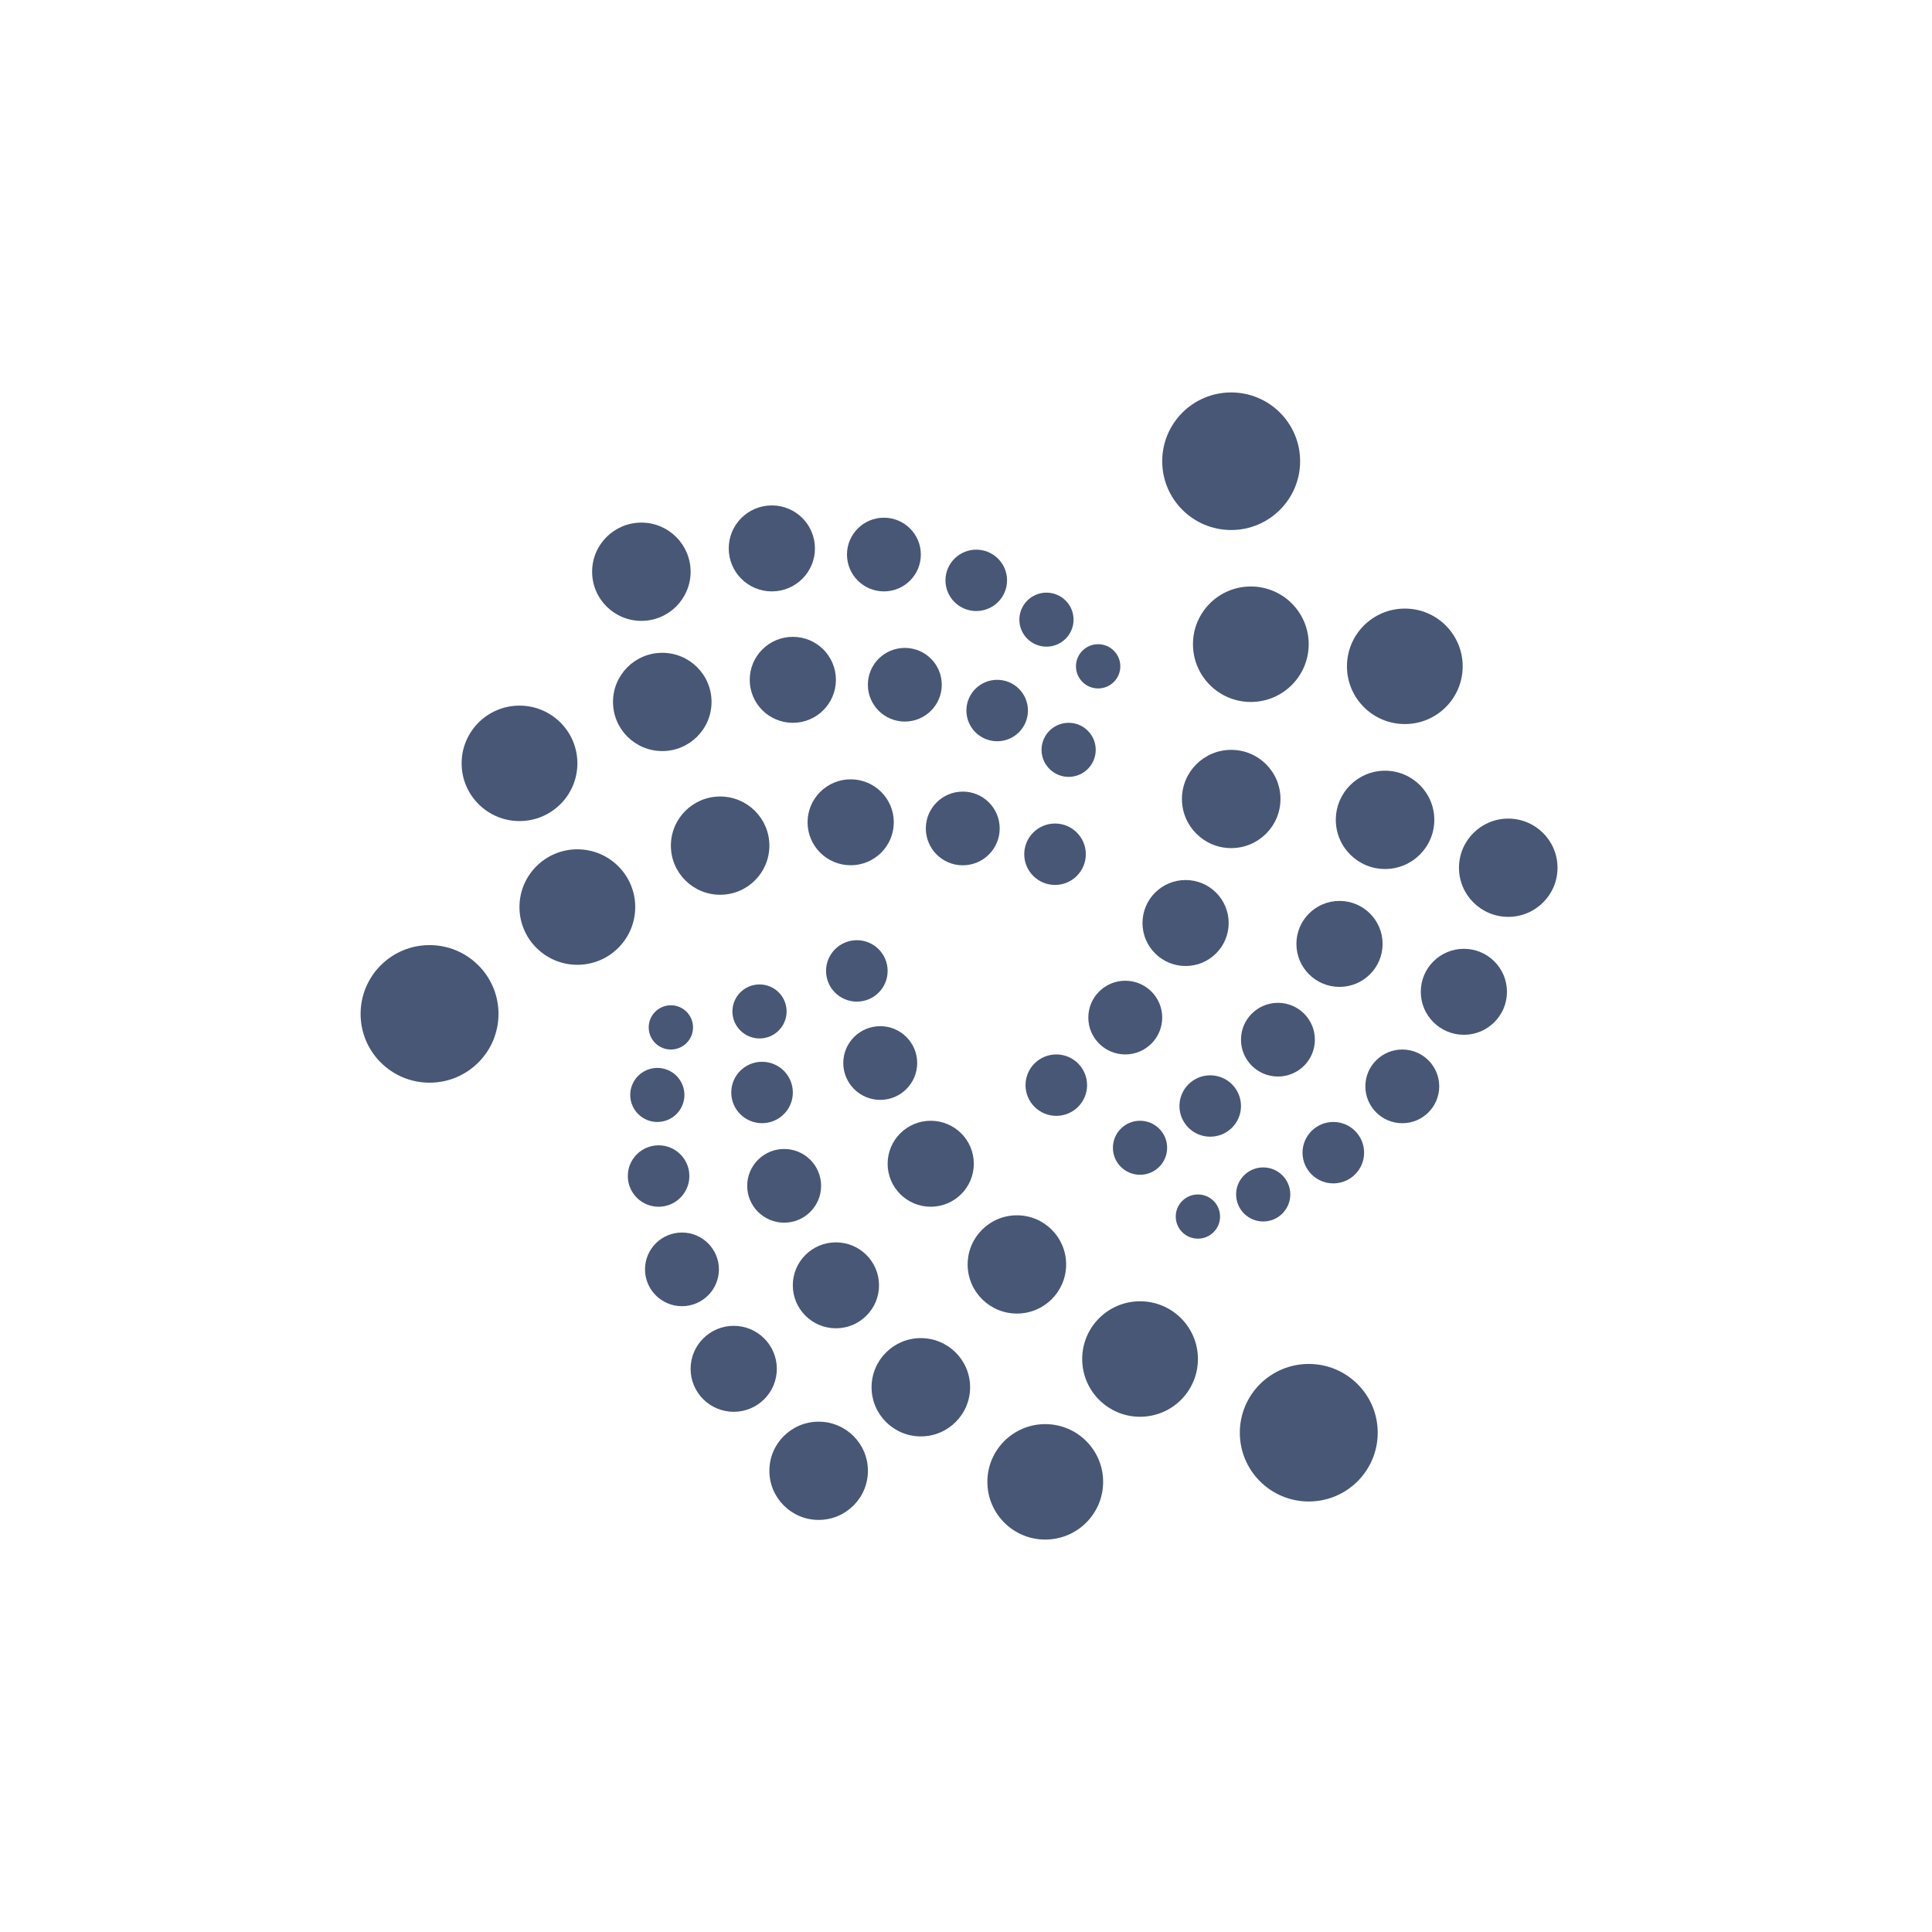 <svg width="48" height="48" viewBox="0 0 48 48" fill="none" xmlns="http://www.w3.org/2000/svg">
<path d="M30.588 13.168C31.534 13.168 32.301 12.402 32.301 11.459C32.301 10.515 31.534 9.75 30.588 9.75C29.642 9.75 28.875 10.515 28.875 11.459C28.875 12.402 29.642 13.168 30.588 13.168Z" fill="#485776"/>
<path d="M32.516 37.304C33.462 37.304 34.229 36.539 34.229 35.595C34.229 34.652 33.462 33.887 32.516 33.887C31.57 33.887 30.803 34.652 30.803 35.595C30.803 36.539 31.57 37.304 32.516 37.304Z" fill="#485776"/>
<path d="M31.076 17.44C31.871 17.44 32.514 16.797 32.514 16.005C32.514 15.213 31.871 14.571 31.076 14.571C30.282 14.571 29.639 15.213 29.639 16.005C29.639 16.797 30.282 17.44 31.076 17.44Z" fill="#485776"/>
<path d="M34.903 17.989C35.697 17.989 36.34 17.347 36.34 16.555C36.34 15.762 35.697 15.12 34.903 15.12C34.109 15.12 33.465 15.762 33.465 16.555C33.465 17.347 34.109 17.989 34.903 17.989Z" fill="#485776"/>
<path d="M30.589 21.071C31.265 21.071 31.813 20.524 31.813 19.85C31.813 19.176 31.265 18.63 30.589 18.63C29.913 18.63 29.365 19.176 29.365 19.85C29.365 20.524 29.913 21.071 30.589 21.071Z" fill="#485776"/>
<path d="M34.411 21.59C35.087 21.59 35.635 21.043 35.635 20.369C35.635 19.695 35.087 19.148 34.411 19.148C33.735 19.148 33.188 19.695 33.188 20.369C33.188 21.043 33.735 21.59 34.411 21.59Z" fill="#485776"/>
<path d="M37.472 22.779C38.148 22.779 38.696 22.233 38.696 21.559C38.696 20.885 38.148 20.338 37.472 20.338C36.796 20.338 36.248 20.885 36.248 21.559C36.248 22.233 36.796 22.779 37.472 22.779Z" fill="#485776"/>
<path d="M33.28 24.519C33.871 24.519 34.35 24.041 34.35 23.451C34.35 22.861 33.871 22.383 33.28 22.383C32.688 22.383 32.209 22.861 32.209 23.451C32.209 24.041 32.688 24.519 33.28 24.519Z" fill="#485776"/>
<path d="M29.456 24C30.047 24 30.526 23.522 30.526 22.932C30.526 22.342 30.047 21.864 29.456 21.864C28.864 21.864 28.385 22.342 28.385 22.932C28.385 23.522 28.864 24 29.456 24Z" fill="#485776"/>
<path d="M36.37 25.709C36.961 25.709 37.44 25.23 37.44 24.641C37.44 24.051 36.961 23.573 36.37 23.573C35.778 23.573 35.299 24.051 35.299 24.641C35.299 25.23 35.778 25.709 36.37 25.709Z" fill="#485776"/>
<path d="M31.75 26.746C32.257 26.746 32.668 26.336 32.668 25.831C32.668 25.325 32.257 24.915 31.75 24.915C31.243 24.915 30.832 25.325 30.832 25.831C30.832 26.336 31.243 26.746 31.75 26.746Z" fill="#485776"/>
<path d="M34.84 27.906C35.346 27.906 35.757 27.496 35.757 26.99C35.757 26.485 35.346 26.075 34.84 26.075C34.333 26.075 33.922 26.485 33.922 26.99C33.922 27.496 34.333 27.906 34.84 27.906Z" fill="#485776"/>
<path d="M27.957 26.197C28.464 26.197 28.875 25.787 28.875 25.281C28.875 24.776 28.464 24.366 27.957 24.366C27.45 24.366 27.039 24.776 27.039 25.281C27.039 25.787 27.45 26.197 27.957 26.197Z" fill="#485776"/>
<path d="M30.068 28.241C30.49 28.241 30.832 27.9 30.832 27.479C30.832 27.057 30.49 26.716 30.068 26.716C29.645 26.716 29.303 27.057 29.303 27.479C29.303 27.9 29.645 28.241 30.068 28.241Z" fill="#485776"/>
<path d="M31.384 30.347C31.756 30.347 32.057 30.046 32.057 29.675C32.057 29.305 31.756 29.004 31.384 29.004C31.012 29.004 30.711 29.305 30.711 29.675C30.711 30.046 31.012 30.347 31.384 30.347Z" fill="#485776"/>
<path d="M29.762 30.774C30.066 30.774 30.312 30.528 30.312 30.225C30.312 29.922 30.066 29.676 29.762 29.676C29.457 29.676 29.211 29.922 29.211 30.225C29.211 30.528 29.457 30.774 29.762 30.774Z" fill="#485776"/>
<path d="M28.323 29.187C28.695 29.187 28.997 28.887 28.997 28.516C28.997 28.145 28.695 27.845 28.323 27.845C27.952 27.845 27.65 28.145 27.65 28.516C27.65 28.887 27.952 29.187 28.323 29.187Z" fill="#485776"/>
<path d="M26.243 27.723C26.666 27.723 27.008 27.381 27.008 26.96C27.008 26.539 26.666 26.197 26.243 26.197C25.821 26.197 25.479 26.539 25.479 26.96C25.479 27.381 25.821 27.723 26.243 27.723Z" fill="#485776"/>
<path d="M26.212 21.986C26.634 21.986 26.977 21.644 26.977 21.223C26.977 20.802 26.634 20.46 26.212 20.46C25.79 20.46 25.447 20.802 25.447 21.223C25.447 21.644 25.79 21.986 26.212 21.986Z" fill="#485776"/>
<path d="M26.55 19.301C26.922 19.301 27.223 19 27.223 18.629C27.223 18.259 26.922 17.958 26.55 17.958C26.178 17.958 25.877 18.259 25.877 18.629C25.877 19 26.178 19.301 26.55 19.301Z" fill="#485776"/>
<path d="M27.283 17.104C27.587 17.104 27.834 16.858 27.834 16.554C27.834 16.251 27.587 16.005 27.283 16.005C26.979 16.005 26.732 16.251 26.732 16.554C26.732 16.858 26.979 17.104 27.283 17.104Z" fill="#485776"/>
<path d="M25.999 16.066C26.371 16.066 26.672 15.766 26.672 15.395C26.672 15.024 26.371 14.724 25.999 14.724C25.628 14.724 25.326 15.024 25.326 15.395C25.326 15.766 25.628 16.066 25.999 16.066Z" fill="#485776"/>
<path d="M33.126 29.401C33.548 29.401 33.891 29.059 33.891 28.638C33.891 28.216 33.548 27.875 33.126 27.875C32.704 27.875 32.361 28.216 32.361 28.638C32.361 29.059 32.704 29.401 33.126 29.401Z" fill="#485776"/>
<path d="M24.255 15.181C24.677 15.181 25.02 14.84 25.02 14.419C25.02 13.997 24.677 13.656 24.255 13.656C23.833 13.656 23.49 13.997 23.49 14.419C23.49 14.84 23.833 15.181 24.255 15.181Z" fill="#485776"/>
<path d="M24.775 18.416C25.197 18.416 25.539 18.075 25.539 17.653C25.539 17.232 25.197 16.89 24.775 16.89C24.352 16.89 24.01 17.232 24.01 17.653C24.01 18.075 24.352 18.416 24.775 18.416Z" fill="#485776"/>
<path d="M23.92 21.498C24.427 21.498 24.837 21.088 24.837 20.582C24.837 20.077 24.427 19.667 23.92 19.667C23.413 19.667 23.002 20.077 23.002 20.582C23.002 21.088 23.413 21.498 23.92 21.498Z" fill="#485776"/>
<path d="M21.135 21.497C21.727 21.497 22.206 21.019 22.206 20.43C22.206 19.84 21.727 19.362 21.135 19.362C20.544 19.362 20.064 19.84 20.064 20.43C20.064 21.019 20.544 21.497 21.135 21.497Z" fill="#485776"/>
<path d="M17.892 22.23C18.567 22.23 19.115 21.684 19.115 21.01C19.115 20.336 18.567 19.789 17.892 19.789C17.216 19.789 16.668 20.336 16.668 21.01C16.668 21.684 17.216 22.23 17.892 22.23Z" fill="#485776"/>
<path d="M14.344 23.97C15.138 23.97 15.782 23.328 15.782 22.535C15.782 21.744 15.138 21.101 14.344 21.101C13.55 21.101 12.906 21.744 12.906 22.535C12.906 23.328 13.55 23.97 14.344 23.97Z" fill="#485776"/>
<path d="M10.672 26.899C11.618 26.899 12.385 26.134 12.385 25.19C12.385 24.246 11.618 23.481 10.672 23.481C9.726 23.481 8.959 24.246 8.959 25.19C8.959 26.134 9.726 26.899 10.672 26.899Z" fill="#485776"/>
<path d="M12.907 20.399C13.701 20.399 14.345 19.757 14.345 18.965C14.345 18.173 13.701 17.531 12.907 17.531C12.113 17.531 11.469 18.173 11.469 18.965C11.469 19.757 12.113 20.399 12.907 20.399Z" fill="#485776"/>
<path d="M16.454 18.66C17.13 18.66 17.678 18.113 17.678 17.439C17.678 16.765 17.13 16.219 16.454 16.219C15.778 16.219 15.23 16.765 15.23 17.439C15.23 18.113 15.778 18.66 16.454 18.66Z" fill="#485776"/>
<path d="M15.935 15.425C16.61 15.425 17.158 14.879 17.158 14.205C17.158 13.531 16.61 12.984 15.935 12.984C15.259 12.984 14.711 13.531 14.711 14.205C14.711 14.879 15.259 15.425 15.935 15.425Z" fill="#485776"/>
<path d="M19.176 14.693C19.768 14.693 20.247 14.215 20.247 13.625C20.247 13.035 19.768 12.557 19.176 12.557C18.585 12.557 18.105 13.035 18.105 13.625C18.105 14.215 18.585 14.693 19.176 14.693Z" fill="#485776"/>
<path d="M21.961 14.693C22.468 14.693 22.878 14.283 22.878 13.778C22.878 13.272 22.468 12.862 21.961 12.862C21.454 12.862 21.043 13.272 21.043 13.778C21.043 14.283 21.454 14.693 21.961 14.693Z" fill="#485776"/>
<path d="M22.48 17.927C22.987 17.927 23.398 17.517 23.398 17.012C23.398 16.506 22.987 16.097 22.48 16.097C21.973 16.097 21.562 16.506 21.562 17.012C21.562 17.517 21.973 17.927 22.48 17.927Z" fill="#485776"/>
<path d="M19.698 17.958C20.289 17.958 20.768 17.48 20.768 16.89C20.768 16.3 20.289 15.822 19.698 15.822C19.106 15.822 18.627 16.3 18.627 16.89C18.627 17.48 19.106 17.958 19.698 17.958Z" fill="#485776"/>
<path d="M16.668 26.075C16.972 26.075 17.218 25.829 17.218 25.526C17.218 25.222 16.972 24.976 16.668 24.976C16.364 24.976 16.117 25.222 16.117 25.526C16.117 25.829 16.364 26.075 16.668 26.075Z" fill="#485776"/>
<path d="M18.87 25.8C19.242 25.8 19.543 25.5 19.543 25.129C19.543 24.758 19.242 24.458 18.87 24.458C18.499 24.458 18.197 24.758 18.197 25.129C18.197 25.5 18.499 25.8 18.87 25.8Z" fill="#485776"/>
<path d="M21.288 24.885C21.711 24.885 22.053 24.544 22.053 24.122C22.053 23.701 21.711 23.359 21.288 23.359C20.866 23.359 20.523 23.701 20.523 24.122C20.523 24.544 20.866 24.885 21.288 24.885Z" fill="#485776"/>
<path d="M21.869 27.326C22.376 27.326 22.787 26.916 22.787 26.41C22.787 25.905 22.376 25.495 21.869 25.495C21.362 25.495 20.951 25.905 20.951 26.41C20.951 26.916 21.362 27.326 21.869 27.326Z" fill="#485776"/>
<path d="M18.933 27.905C19.355 27.905 19.698 27.564 19.698 27.143C19.698 26.721 19.355 26.38 18.933 26.38C18.51 26.38 18.168 26.721 18.168 27.143C18.168 27.564 18.51 27.905 18.933 27.905Z" fill="#485776"/>
<path d="M16.331 27.875C16.703 27.875 17.004 27.574 17.004 27.204C17.004 26.833 16.703 26.532 16.331 26.532C15.96 26.532 15.658 26.833 15.658 27.204C15.658 27.574 15.96 27.875 16.331 27.875Z" fill="#485776"/>
<path d="M16.363 29.981C16.785 29.981 17.127 29.639 17.127 29.218C17.127 28.797 16.785 28.455 16.363 28.455C15.94 28.455 15.598 28.797 15.598 29.218C15.598 29.639 15.94 29.981 16.363 29.981Z" fill="#485776"/>
<path d="M19.482 30.377C19.989 30.377 20.4 29.967 20.4 29.462C20.4 28.956 19.989 28.546 19.482 28.546C18.975 28.546 18.564 28.956 18.564 29.462C18.564 29.967 18.975 30.377 19.482 30.377Z" fill="#485776"/>
<path d="M23.123 29.981C23.715 29.981 24.194 29.502 24.194 28.913C24.194 28.323 23.715 27.845 23.123 27.845C22.532 27.845 22.053 28.323 22.053 28.913C22.053 29.502 22.532 29.981 23.123 29.981Z" fill="#485776"/>
<path d="M25.265 32.635C25.941 32.635 26.488 32.089 26.488 31.415C26.488 30.74 25.941 30.194 25.265 30.194C24.589 30.194 24.041 30.74 24.041 31.415C24.041 32.089 24.589 32.635 25.265 32.635Z" fill="#485776"/>
<path d="M20.768 33.001C21.359 33.001 21.839 32.523 21.839 31.933C21.839 31.344 21.359 30.866 20.768 30.866C20.177 30.866 19.697 31.344 19.697 31.933C19.697 32.523 20.177 33.001 20.768 33.001Z" fill="#485776"/>
<path d="M18.229 35.076C18.82 35.076 19.3 34.598 19.3 34.008C19.3 33.418 18.82 32.94 18.229 32.94C17.638 32.94 17.158 33.418 17.158 34.008C17.158 34.598 17.638 35.076 18.229 35.076Z" fill="#485776"/>
<path d="M20.339 37.762C21.015 37.762 21.563 37.215 21.563 36.541C21.563 35.867 21.015 35.321 20.339 35.321C19.663 35.321 19.115 35.867 19.115 36.541C19.115 37.215 19.663 37.762 20.339 37.762Z" fill="#485776"/>
<path d="M25.969 38.25C26.763 38.25 27.407 37.608 27.407 36.816C27.407 36.024 26.763 35.382 25.969 35.382C25.175 35.382 24.531 36.024 24.531 36.816C24.531 37.608 25.175 38.25 25.969 38.25Z" fill="#485776"/>
<path d="M22.878 35.687C23.554 35.687 24.102 35.14 24.102 34.466C24.102 33.792 23.554 33.245 22.878 33.245C22.202 33.245 21.654 33.792 21.654 34.466C21.654 35.14 22.202 35.687 22.878 35.687Z" fill="#485776"/>
<path d="M28.325 35.199C29.119 35.199 29.762 34.557 29.762 33.764C29.762 32.972 29.119 32.33 28.325 32.33C27.53 32.33 26.887 32.972 26.887 33.764C26.887 34.557 27.53 35.199 28.325 35.199Z" fill="#485776"/>
<path d="M16.943 32.452C17.45 32.452 17.861 32.042 17.861 31.537C17.861 31.031 17.45 30.622 16.943 30.622C16.436 30.622 16.025 31.031 16.025 31.537C16.025 32.042 16.436 32.452 16.943 32.452Z" fill="#485776"/>
</svg>
